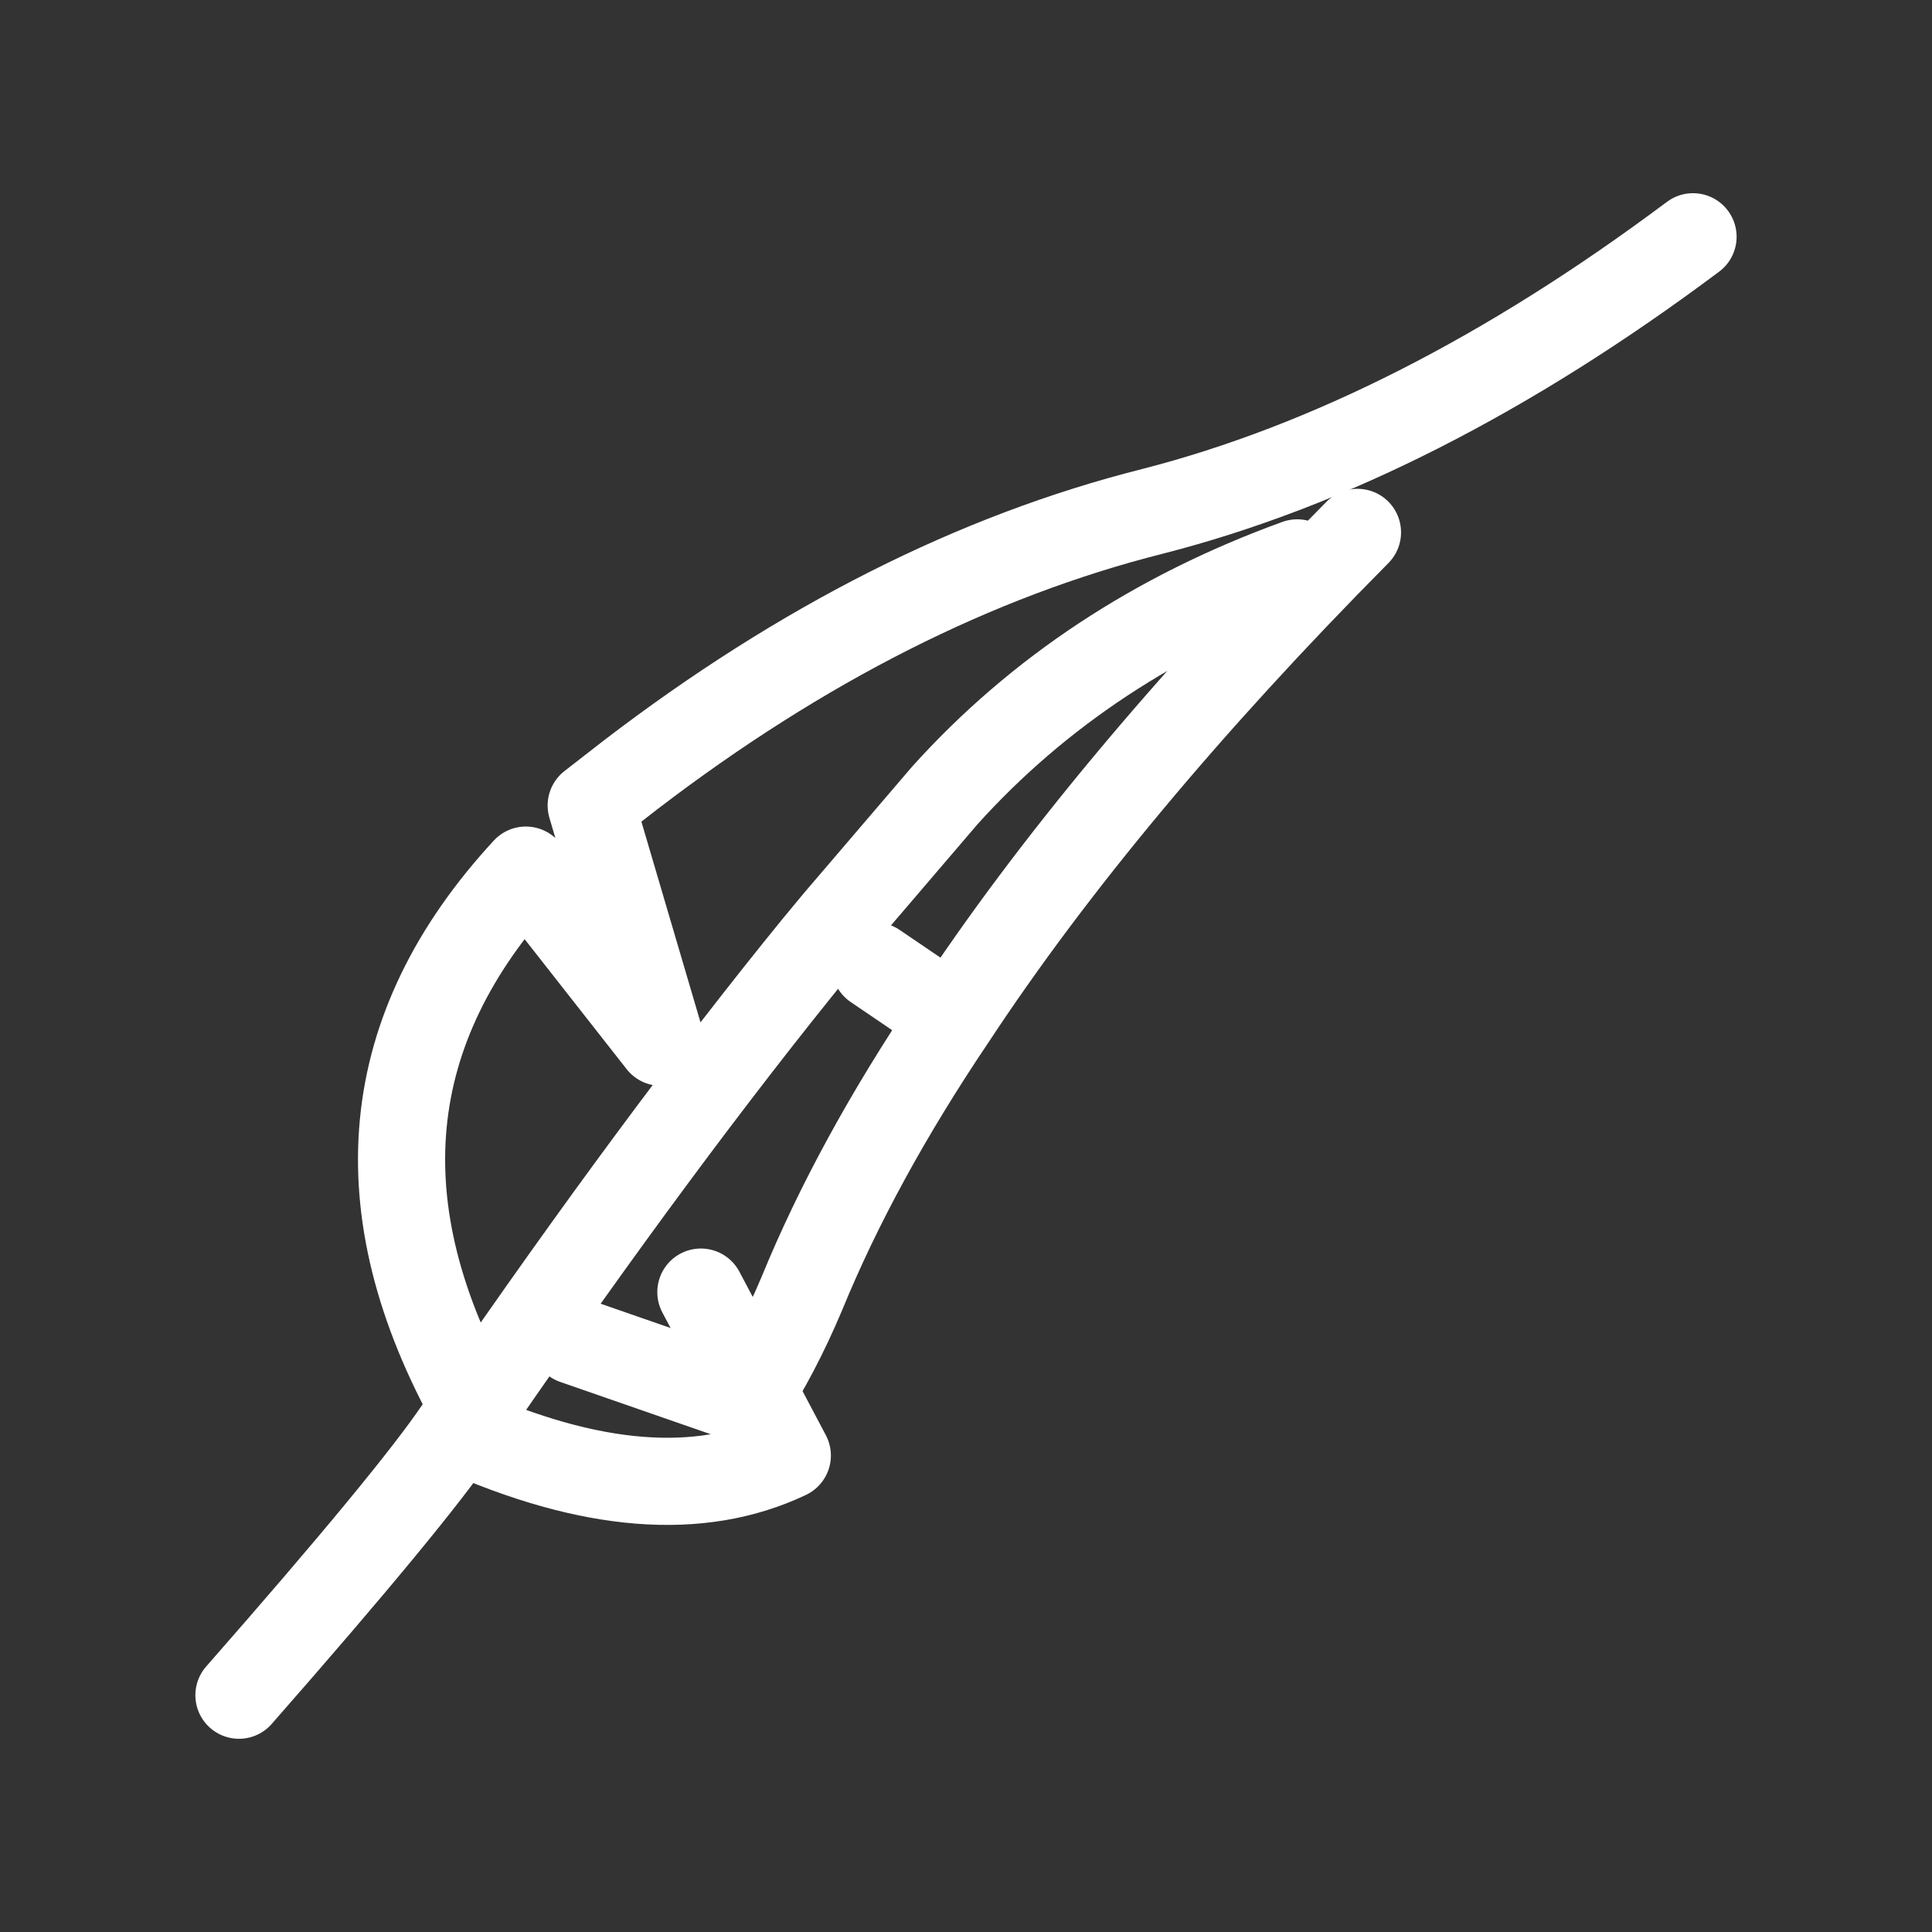 <?xml version="1.0" encoding="UTF-8" standalone="no"?>
<!-- Created with Inkscape (http://www.inkscape.org/) -->

<svg
   xmlns:dc="http://purl.org/dc/elements/1.1/"
   xmlns:cc="http://creativecommons.org/ns#"
   xmlns:rdf="http://www.w3.org/1999/02/22-rdf-syntax-ns#"
   xmlns:svg="http://www.w3.org/2000/svg"
   xmlns="http://www.w3.org/2000/svg"
   version="1.1"
   width="320"
   height="320"
   id="svg2">
  <rect width="100%" height="100%" fill="#333333" stroke="none"/>
  <defs
     id="defs4" />
  <g
     transform="matrix(2.406,0,0,2.406,-140.752,-140.752)"
     id="g6">
    <path
       d="m 106.75,147.45 5.95,11.25 q -9.05,4.3 -22.65,-1.8 -3.25,4.8 -15.1,18.3 m 15.1,-18.3 1.1,-1.45 Q 79.6,134.75 94.7,118.4 l 9.3,11.85 -4.8,-16.3 2.7,-2.1 Q 119.6,98.3 137.85,93.7 156,89.05 175.05,74.8 m -83.9,80.65 q 12.8,-18.6 23.55,-31.8 l 1.45,-1.75 7.4,-8.65 q 9.65,-10.7 24.25,-16"
       id="path8"
       style="fill:none;stroke:#ffffff;stroke-width:6;stroke-linecap:round;stroke-linejoin:round" />
    <path
       d="m 98.05,150.8 11.8,4.1 q 2.1,-3.2 3.85,-7.35 3.75,-9.15 10.35,-18.95 l -5.3,-3.6 m 5.3,3.6 q 10.4,-15.8 27.9,-33.45"
       id="path10"
       style="fill:none;stroke:#ffffff;stroke-width:6;stroke-linecap:round;stroke-linejoin:round" />
  </g>
</svg>

